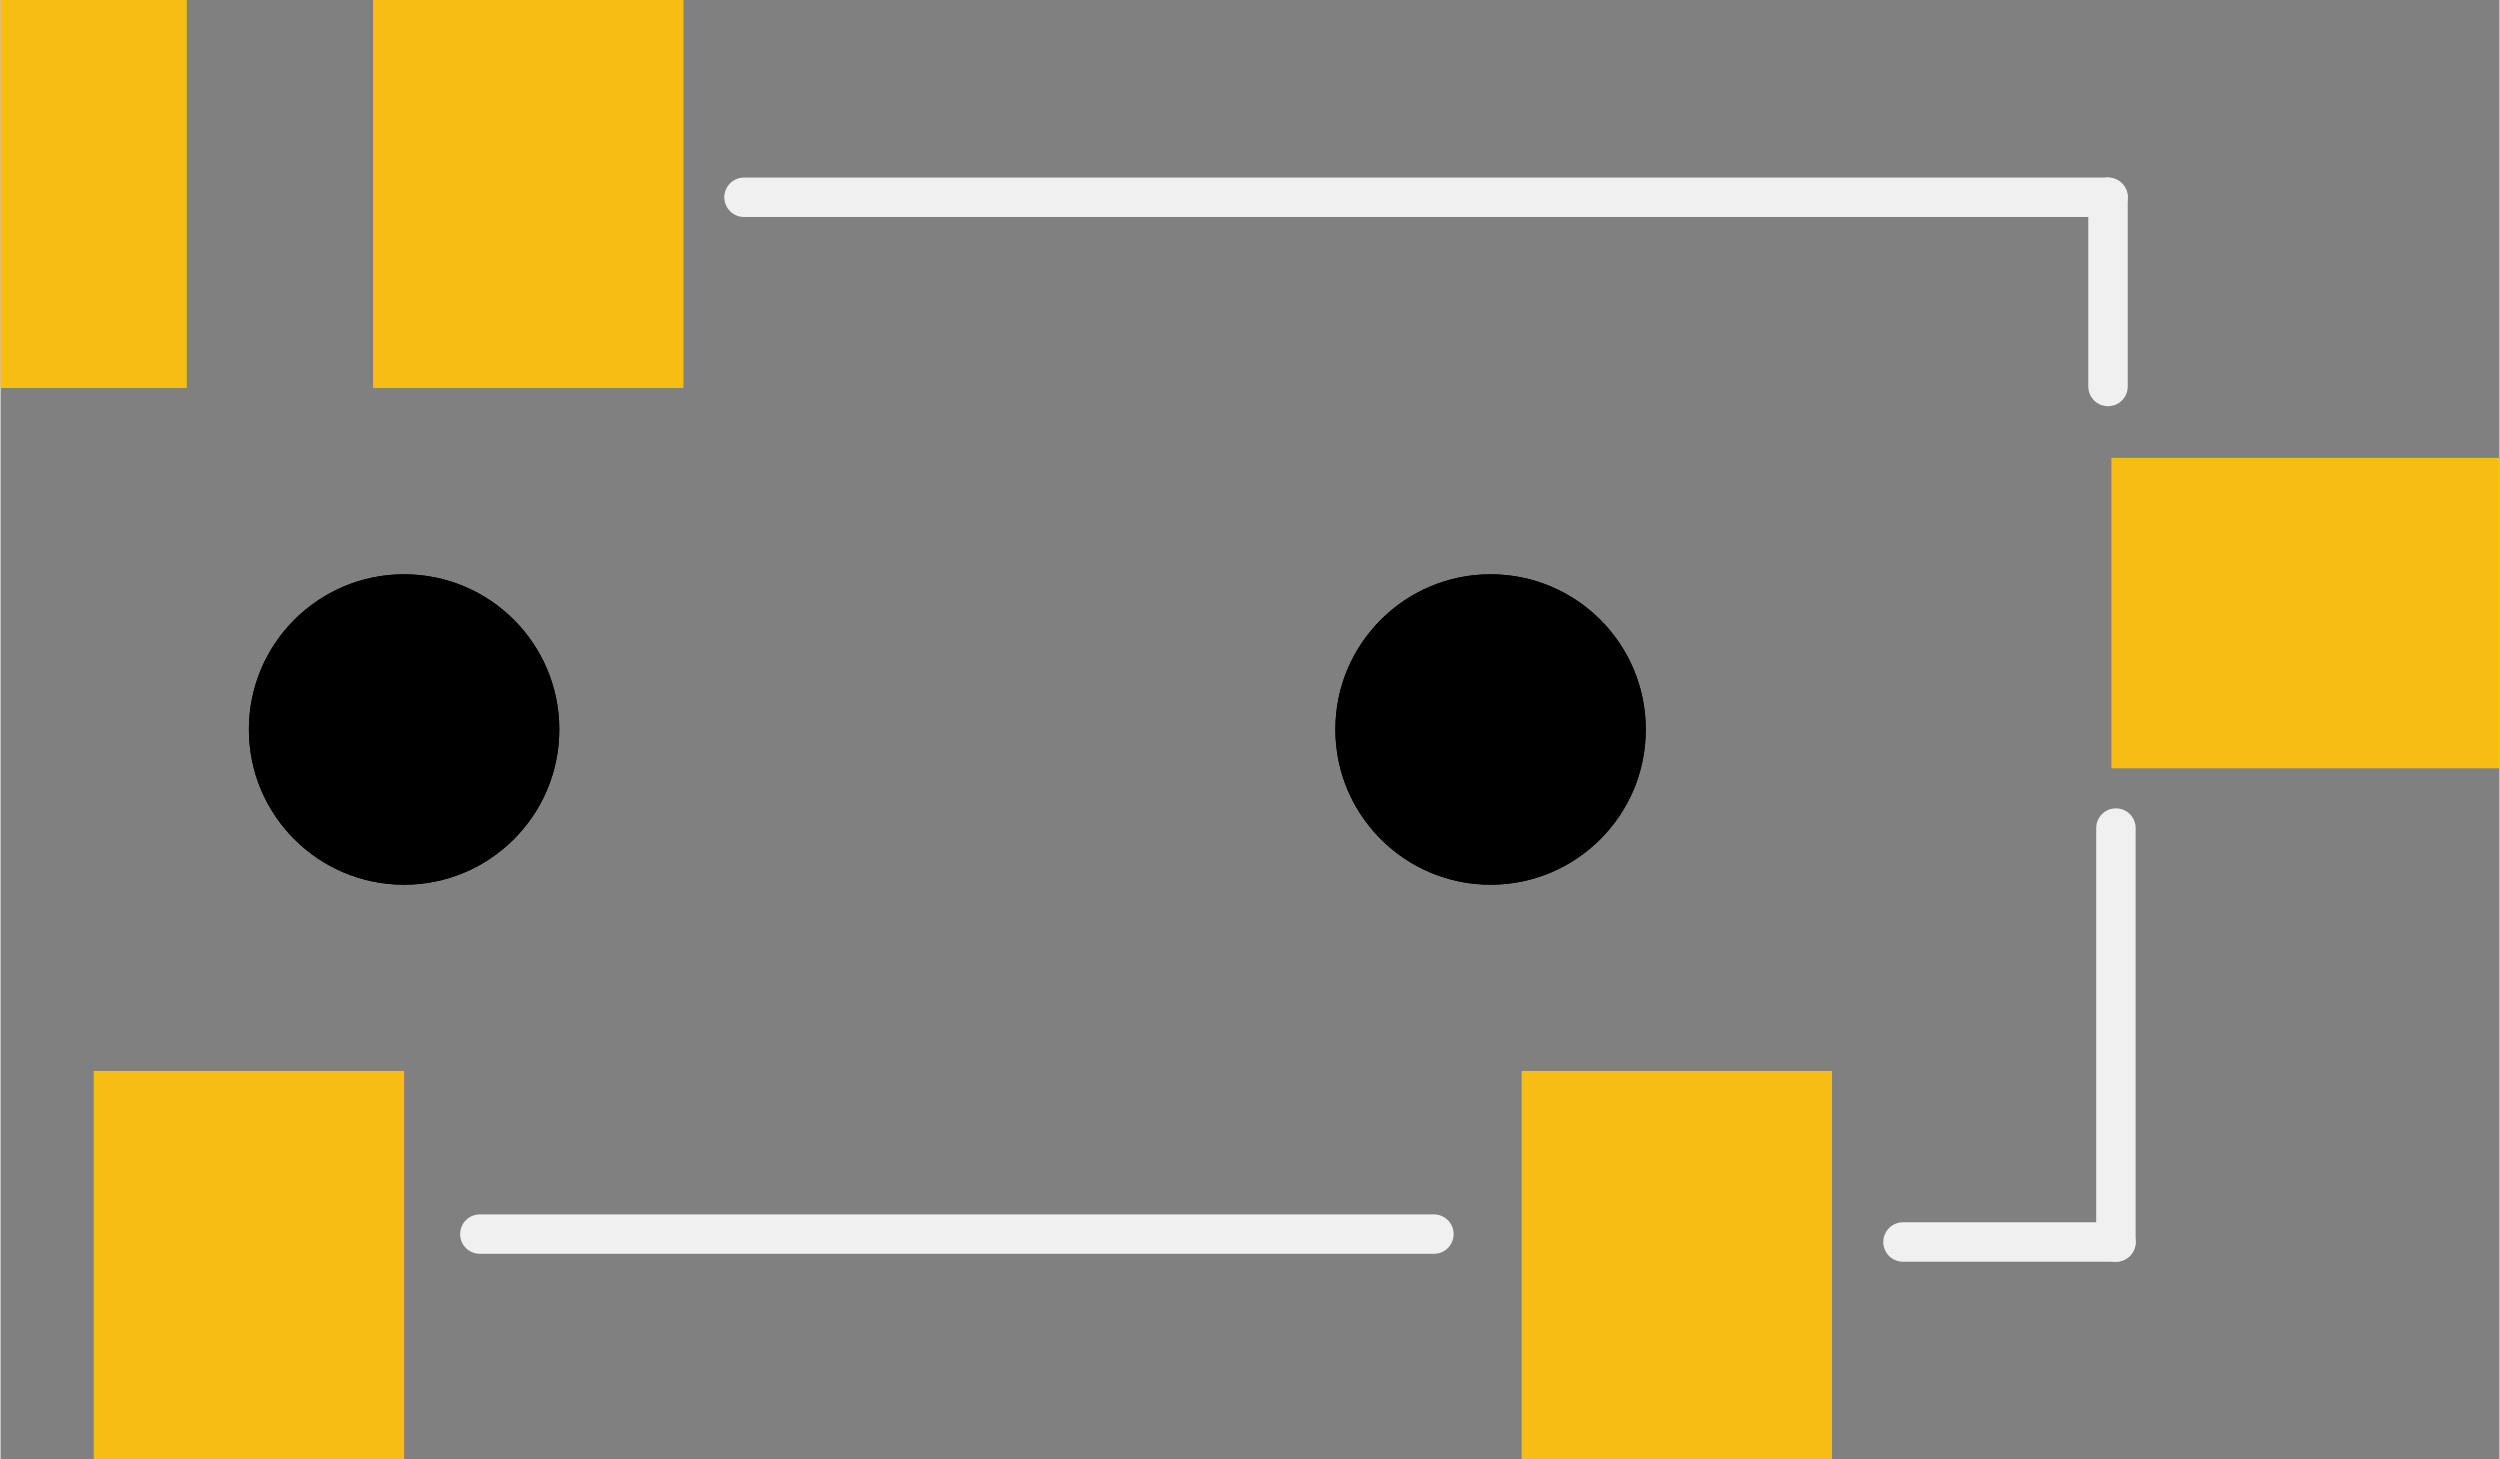 <?xml version='1.0' encoding='UTF-8' standalone='no'?>
<!-- Created with Fritzing (http://www.fritzing.org/) -->
<svg xmlns:svg='http://www.w3.org/2000/svg' xmlns='http://www.w3.org/2000/svg' version='1.2' baseProfile='tiny' x='0in' y='0in' width='0.634in' height='0.37in' viewBox='0 0 16.1 9.4' >
<rect x="0" y="0" width="16.1" height="9.4" fill="#808080" stroke="none"/>
<g id='copper1'>
<rect id='connector2pad' connectorname='SLEEVE' x='0.6' y='6.9' width='2' height='2.5' stroke='none' stroke-width='0' fill='#F7BD13' stroke-linecap='round'/>
<rect id='connector3pad' connectorname='TIP' x='9.8' y='6.9' width='2' height='2.5' stroke='none' stroke-width='0' fill='#F7BD13' stroke-linecap='round'/>
<rect id='connector0pad' connectorname='RING' x='2.4' y='0' width='2' height='2.5' stroke='none' stroke-width='0' fill='#F7BD13' stroke-linecap='round'/>
<rect id='connector4pad' connectorname='TSH' x='13.6' y='2.95' width='2.5' height='2' stroke='none' stroke-width='0' fill='#F7BD13' stroke-linecap='round'/>
<rect id='connector1pad' connectorname='RSH' x='0' y='0' width='1.2' height='2.5' stroke='none' stroke-width='0' fill='#F7BD13' stroke-linecap='round'/>
<circle cx='2.6' cy='4.7' r='1' stroke='black' stroke-width='0' fill='black' id='nonconn0' />
<circle cx='9.6' cy='4.7' r='1' stroke='black' stroke-width='0' fill='black' id='nonconn1' />
<g id='copper0'>
<circle cx='2.6' cy='4.7' r='1' stroke='black' stroke-width='0' fill='black' id='nonconn2' />
<circle cx='9.6' cy='4.7' r='1' stroke='black' stroke-width='0' fill='black' id='nonconn3' />
</g>
</g>
<g id='silkscreen'>
<line class='other' x1='3.088' y1='7.951' x2='9.235' y2='7.951' stroke='#f0f0f0' stroke-width='0.254' stroke-linecap='round'/>
<line class='other' x1='13.629' y1='5.335' x2='13.629' y2='8.002' stroke='#f0f0f0' stroke-width='0.254' stroke-linecap='round'/>
<line class='other' x1='13.629' y1='8.002' x2='12.257' y2='8.002' stroke='#f0f0f0' stroke-width='0.254' stroke-linecap='round'/>
<line class='other' x1='13.578' y1='2.49' x2='13.578' y2='1.271' stroke='#f0f0f0' stroke-width='0.254' stroke-linecap='round'/>
<line class='other' x1='13.578' y1='1.271' x2='4.79' y2='1.271' stroke='#f0f0f0' stroke-width='0.254' stroke-linecap='round'/>
</g>
</svg>